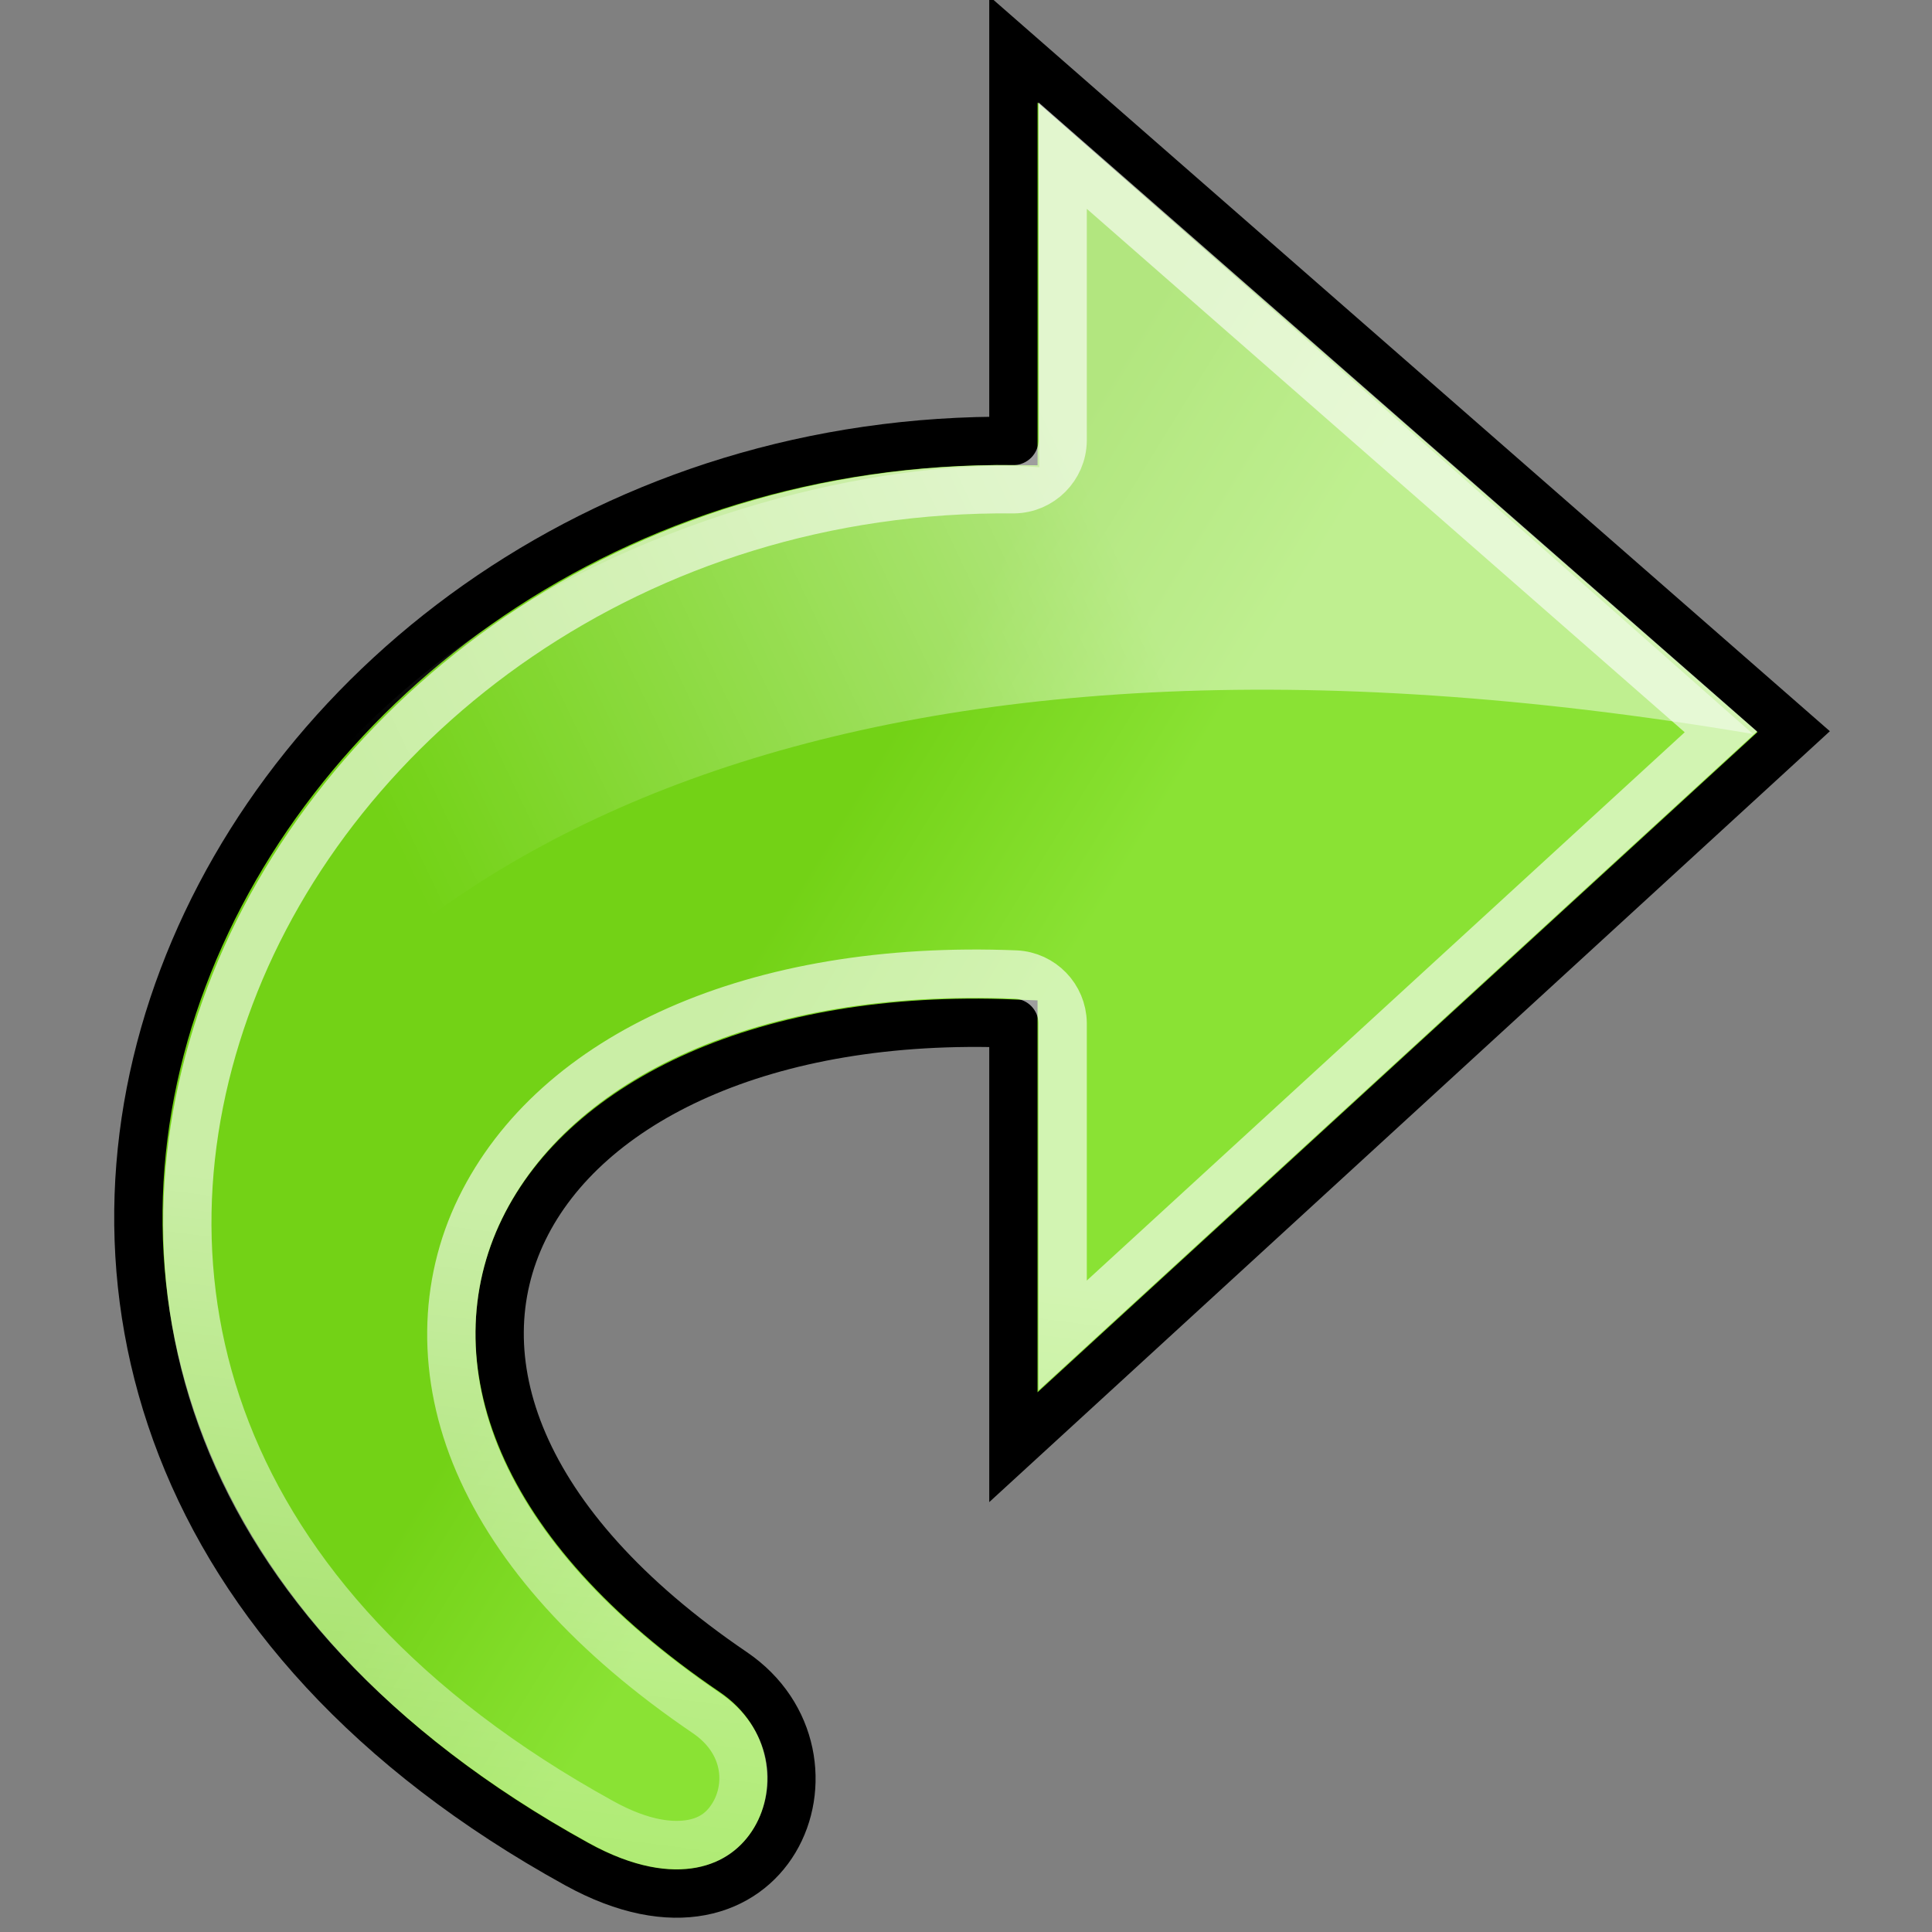 <?xml version="1.0" encoding="UTF-8" standalone="no"?>
<!DOCTYPE svg PUBLIC "-//W3C//DTD SVG 1.1//EN" "http://www.w3.org/Graphics/SVG/1.1/DTD/svg11.dtd">
<svg width="30px" height="30px" version="1.1" xmlns="http://www.w3.org/2000/svg" xmlns:xlink="http://www.w3.org/1999/xlink" xml:space="preserve" xmlns:serif="http://www.serif.com/" style="fill-rule:evenodd;clip-rule:evenodd;">
    <rect width="100%" height="100%" fill="#808080" stroke="none"/>
    <g id="Layer-1" serif:id="Layer 1">
        <path id="path1432" d="M8.956,28.946C-3.961,21.824 3.312,6.727 15.736,6.846L15.736,0.767L27.852,11.361L15.736,22.472L15.736,15.894C8.024,15.58 4.627,21.37 11.386,25.964C13.321,27.279 11.981,30.615 8.956,28.946Z" style="fill:url(#_Linear1);fill-rule:nonzero;stroke:black;stroke-width:0.75px;"/>
        <path id="path4247" d="M16.501,2.416L16.501,6.843C16.495,7.256 16.161,7.59 15.748,7.597C9.847,7.54 5.21,11.125 3.572,15.462C1.934,19.8 3.137,24.875 9.342,28.296C9.983,28.65 10.446,28.685 10.755,28.627C11.064,28.568 11.258,28.403 11.391,28.179C11.657,27.732 11.617,27.043 10.967,26.601C9.191,25.394 8.021,24.076 7.434,22.715C6.848,21.355 6.877,19.948 7.458,18.759C8.62,16.382 11.719,14.968 15.771,15.132C16.175,15.151 16.495,15.481 16.501,15.886L16.501,20.737L26.722,11.364L16.501,2.416L16.501,2.416Z" style="fill:none;fill-rule:nonzero;stroke:url(#_Linear2);stroke-width:0.75px;"/>
        <path id="path4920" d="M27.219,11.397C13.24,9.038 5.444,13.017 2.505,19.261C2.389,9.733 12.274,6.962 16.138,7.255L16.125,1.598L27.219,11.397Z" style="fill:url(#_Linear3);"/>
    </g>
    <rect id="outer" x="0" y="0" width="30" height="30" style="fill:none;"/>
    <defs>
        <linearGradient id="_Linear1" x1="0" y1="0" x2="1" y2="0" gradientUnits="userSpaceOnUse" gradientTransform="matrix(3.58,2.214,-2.214,3.58,5.763,24.458)"><stop offset="0" style="stop-color:rgb(115,210,22);stop-opacity:1"/><stop offset="1" style="stop-color:rgb(138,226,52);stop-opacity:1"/></linearGradient>
        <linearGradient id="_Linear2" x1="0" y1="0" x2="1" y2="0" gradientUnits="userSpaceOnUse" gradientTransform="matrix(-2.622,19.96,-19.96,-2.622,12.066,19.385)"><stop offset="0" style="stop-color:white;stop-opacity:0.62"/><stop offset="1" style="stop-color:white;stop-opacity:0"/></linearGradient>
        <linearGradient id="_Linear3" x1="0" y1="0" x2="1" y2="0" gradientUnits="userSpaceOnUse" gradientTransform="matrix(-10.893,5.165,-5.165,-10.893,17.327,8.564)"><stop offset="0" style="stop-color:white;stop-opacity:0.45"/><stop offset="1" style="stop-color:white;stop-opacity:0"/></linearGradient>
    </defs>
</svg>

